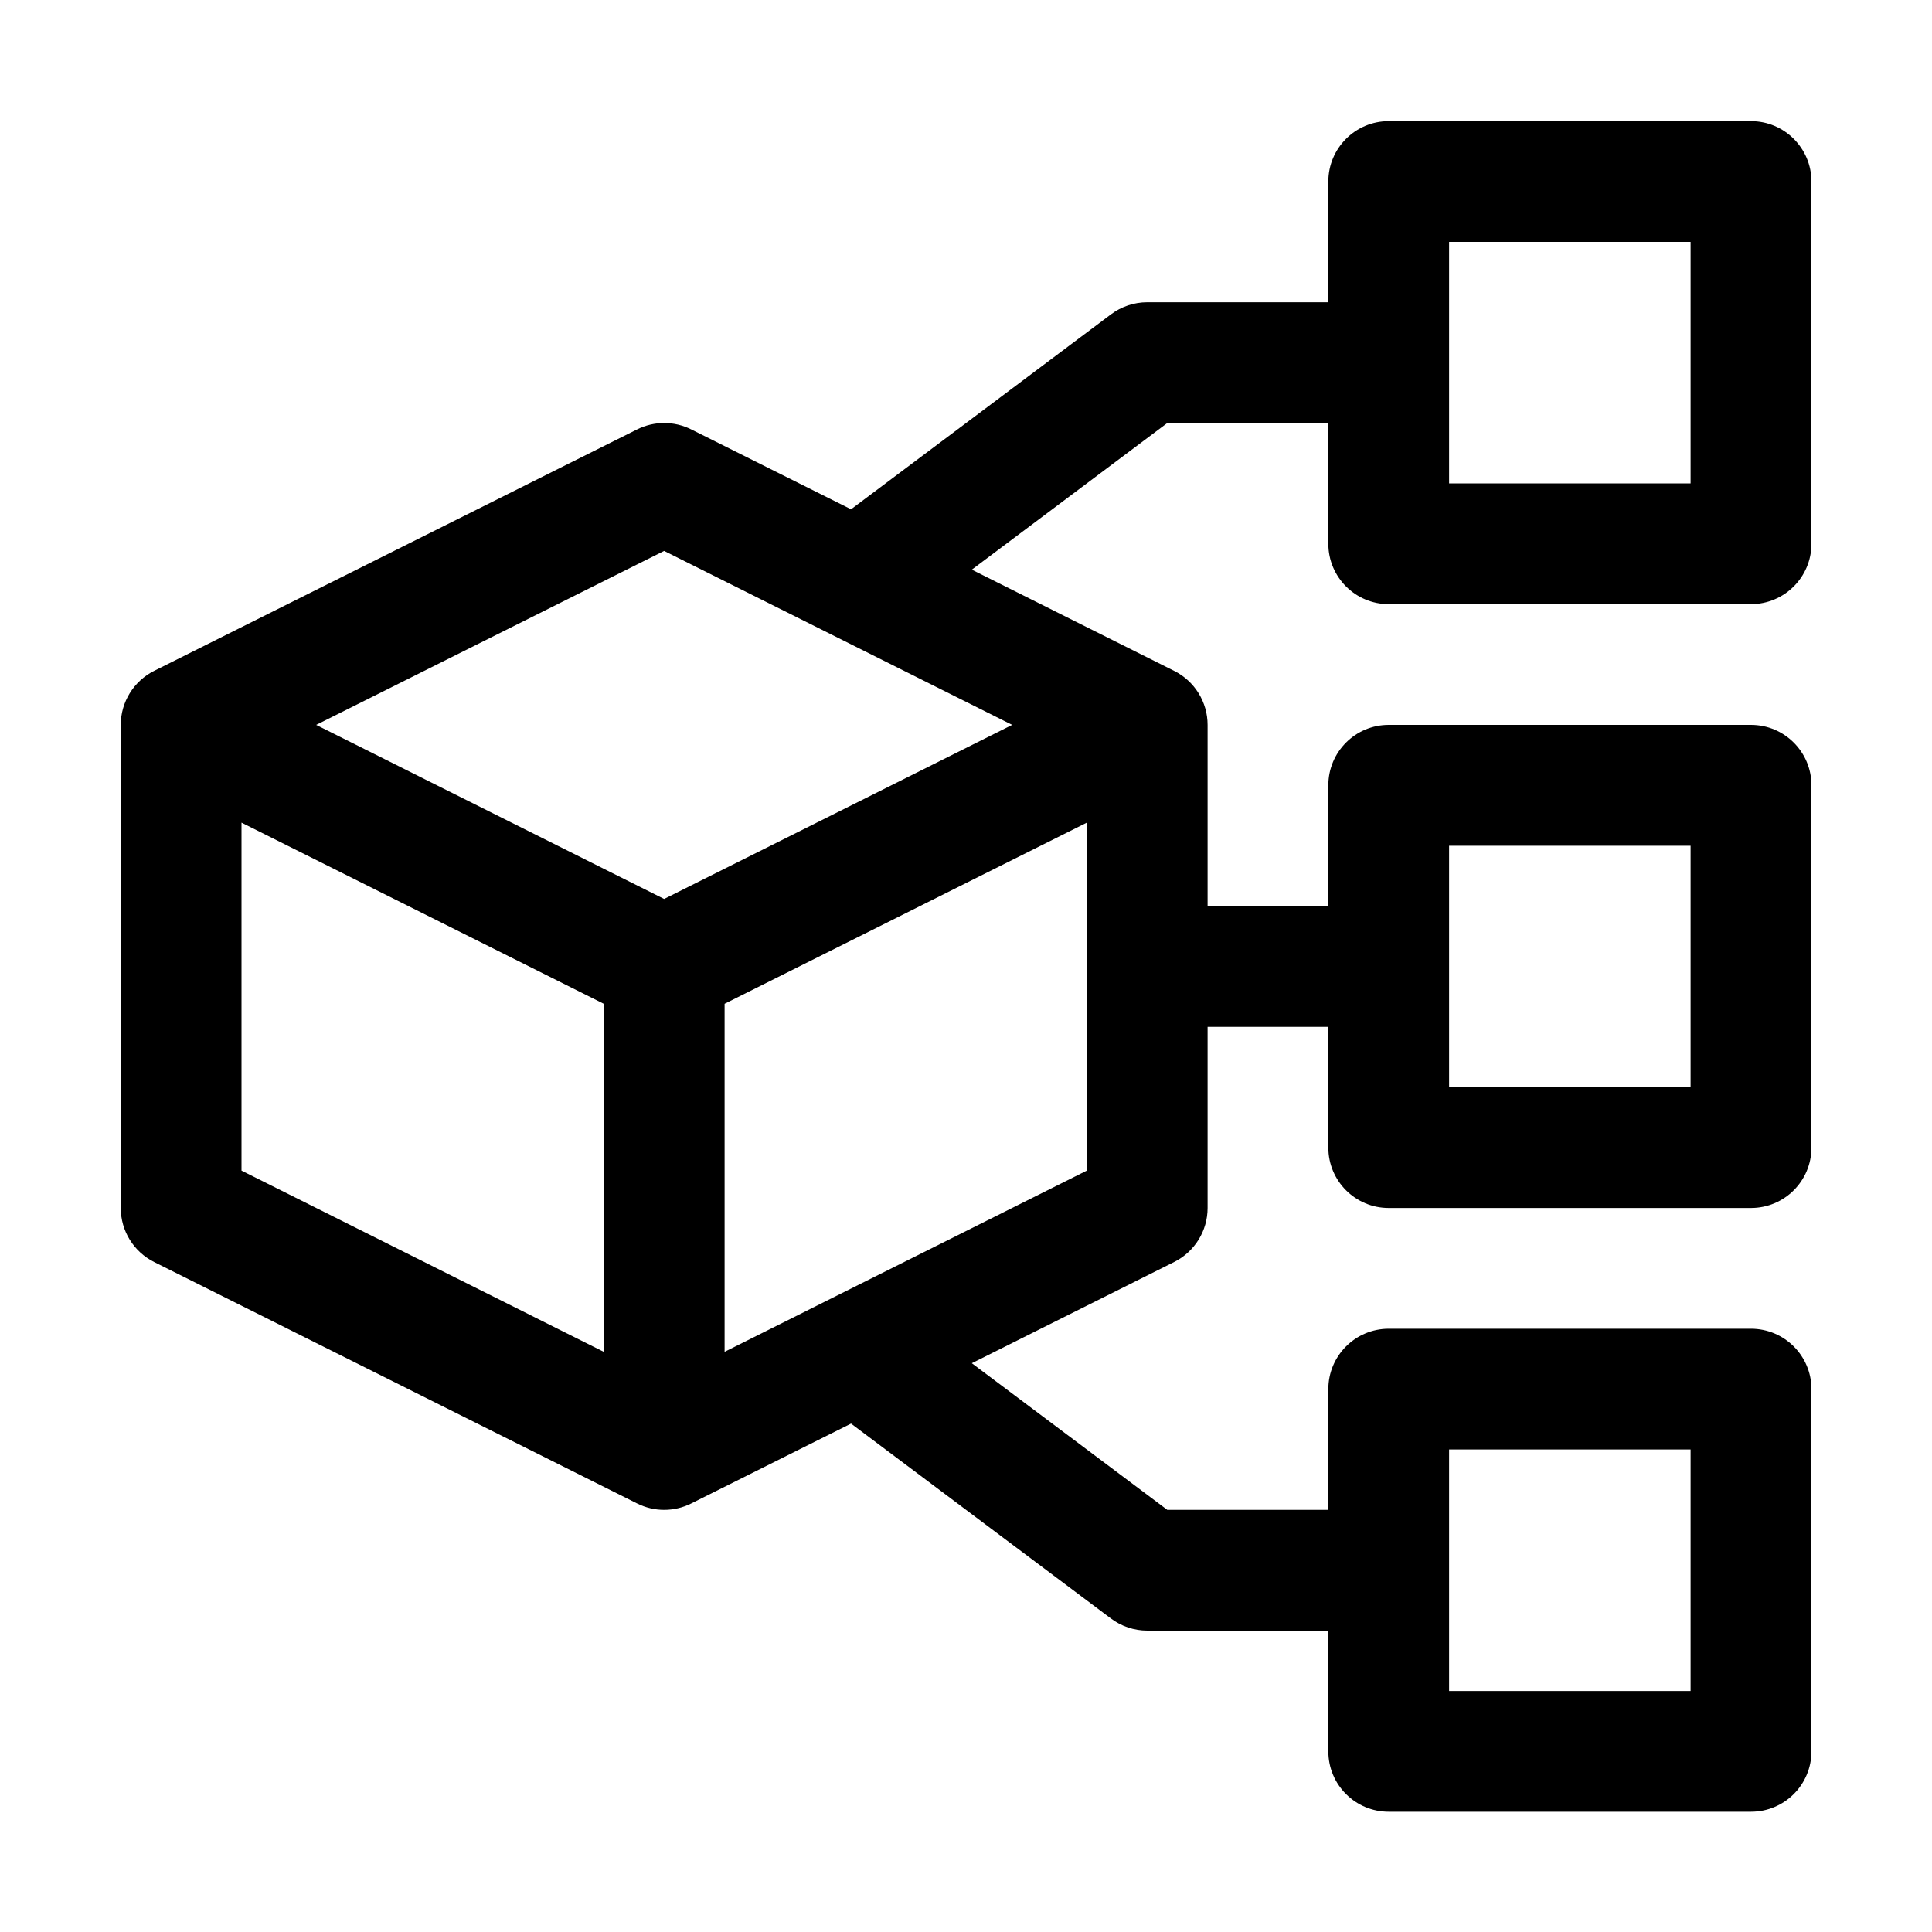 <svg width="20" height="20" viewBox="0 0 20 20" fill="none" xmlns="http://www.w3.org/2000/svg">
<path d="M14.376 6.254H18.126C18.472 6.254 18.752 5.974 18.752 5.629V1.879C18.752 1.534 18.472 1.254 18.126 1.254H14.376C14.031 1.254 13.751 1.534 13.751 1.879V3.129H11.876C11.74 3.129 11.609 3.173 11.501 3.254L8.81 5.272L7.155 4.445C6.979 4.357 6.772 4.357 6.596 4.445L1.595 6.945C1.384 7.051 1.25 7.268 1.25 7.504V12.505C1.25 12.742 1.384 12.958 1.595 13.064L6.596 15.564C6.684 15.608 6.78 15.63 6.875 15.63C6.971 15.63 7.067 15.608 7.155 15.564L8.81 14.737L11.501 16.755C11.609 16.836 11.74 16.88 11.876 16.88H13.751V18.13C13.751 18.476 14.031 18.755 14.376 18.755H18.126C18.472 18.755 18.752 18.476 18.752 18.13V14.38C18.752 14.035 18.472 13.755 18.126 13.755H14.376C14.031 13.755 13.751 14.035 13.751 14.38V15.63H12.084L10.06 14.112L12.155 13.064C12.367 12.958 12.501 12.742 12.501 12.505V10.63H13.751V11.88C13.751 12.225 14.031 12.505 14.376 12.505H18.126C18.472 12.505 18.752 12.225 18.752 11.88V8.129C18.752 7.784 18.472 7.504 18.126 7.504H14.376C14.031 7.504 13.751 7.784 13.751 8.129V9.38H12.501V7.504C12.501 7.268 12.367 7.051 12.155 6.945L10.06 5.897L12.084 4.379H13.751V5.629C13.751 5.974 14.031 6.254 14.376 6.254ZM15.001 2.504H17.501V5.004H15.001V2.504ZM15.001 15.005H17.501V17.505H15.001V15.005ZM15.001 8.755H17.501V11.255H15.001V8.755ZM2.5 8.516L6.25 10.391V13.994L2.5 12.118V8.516ZM7.501 13.994V10.391L11.251 8.516V12.118L7.501 13.994ZM6.875 9.306L3.273 7.504L6.875 5.703L10.478 7.504L6.875 9.306Z" fill="black"/>
</svg>

